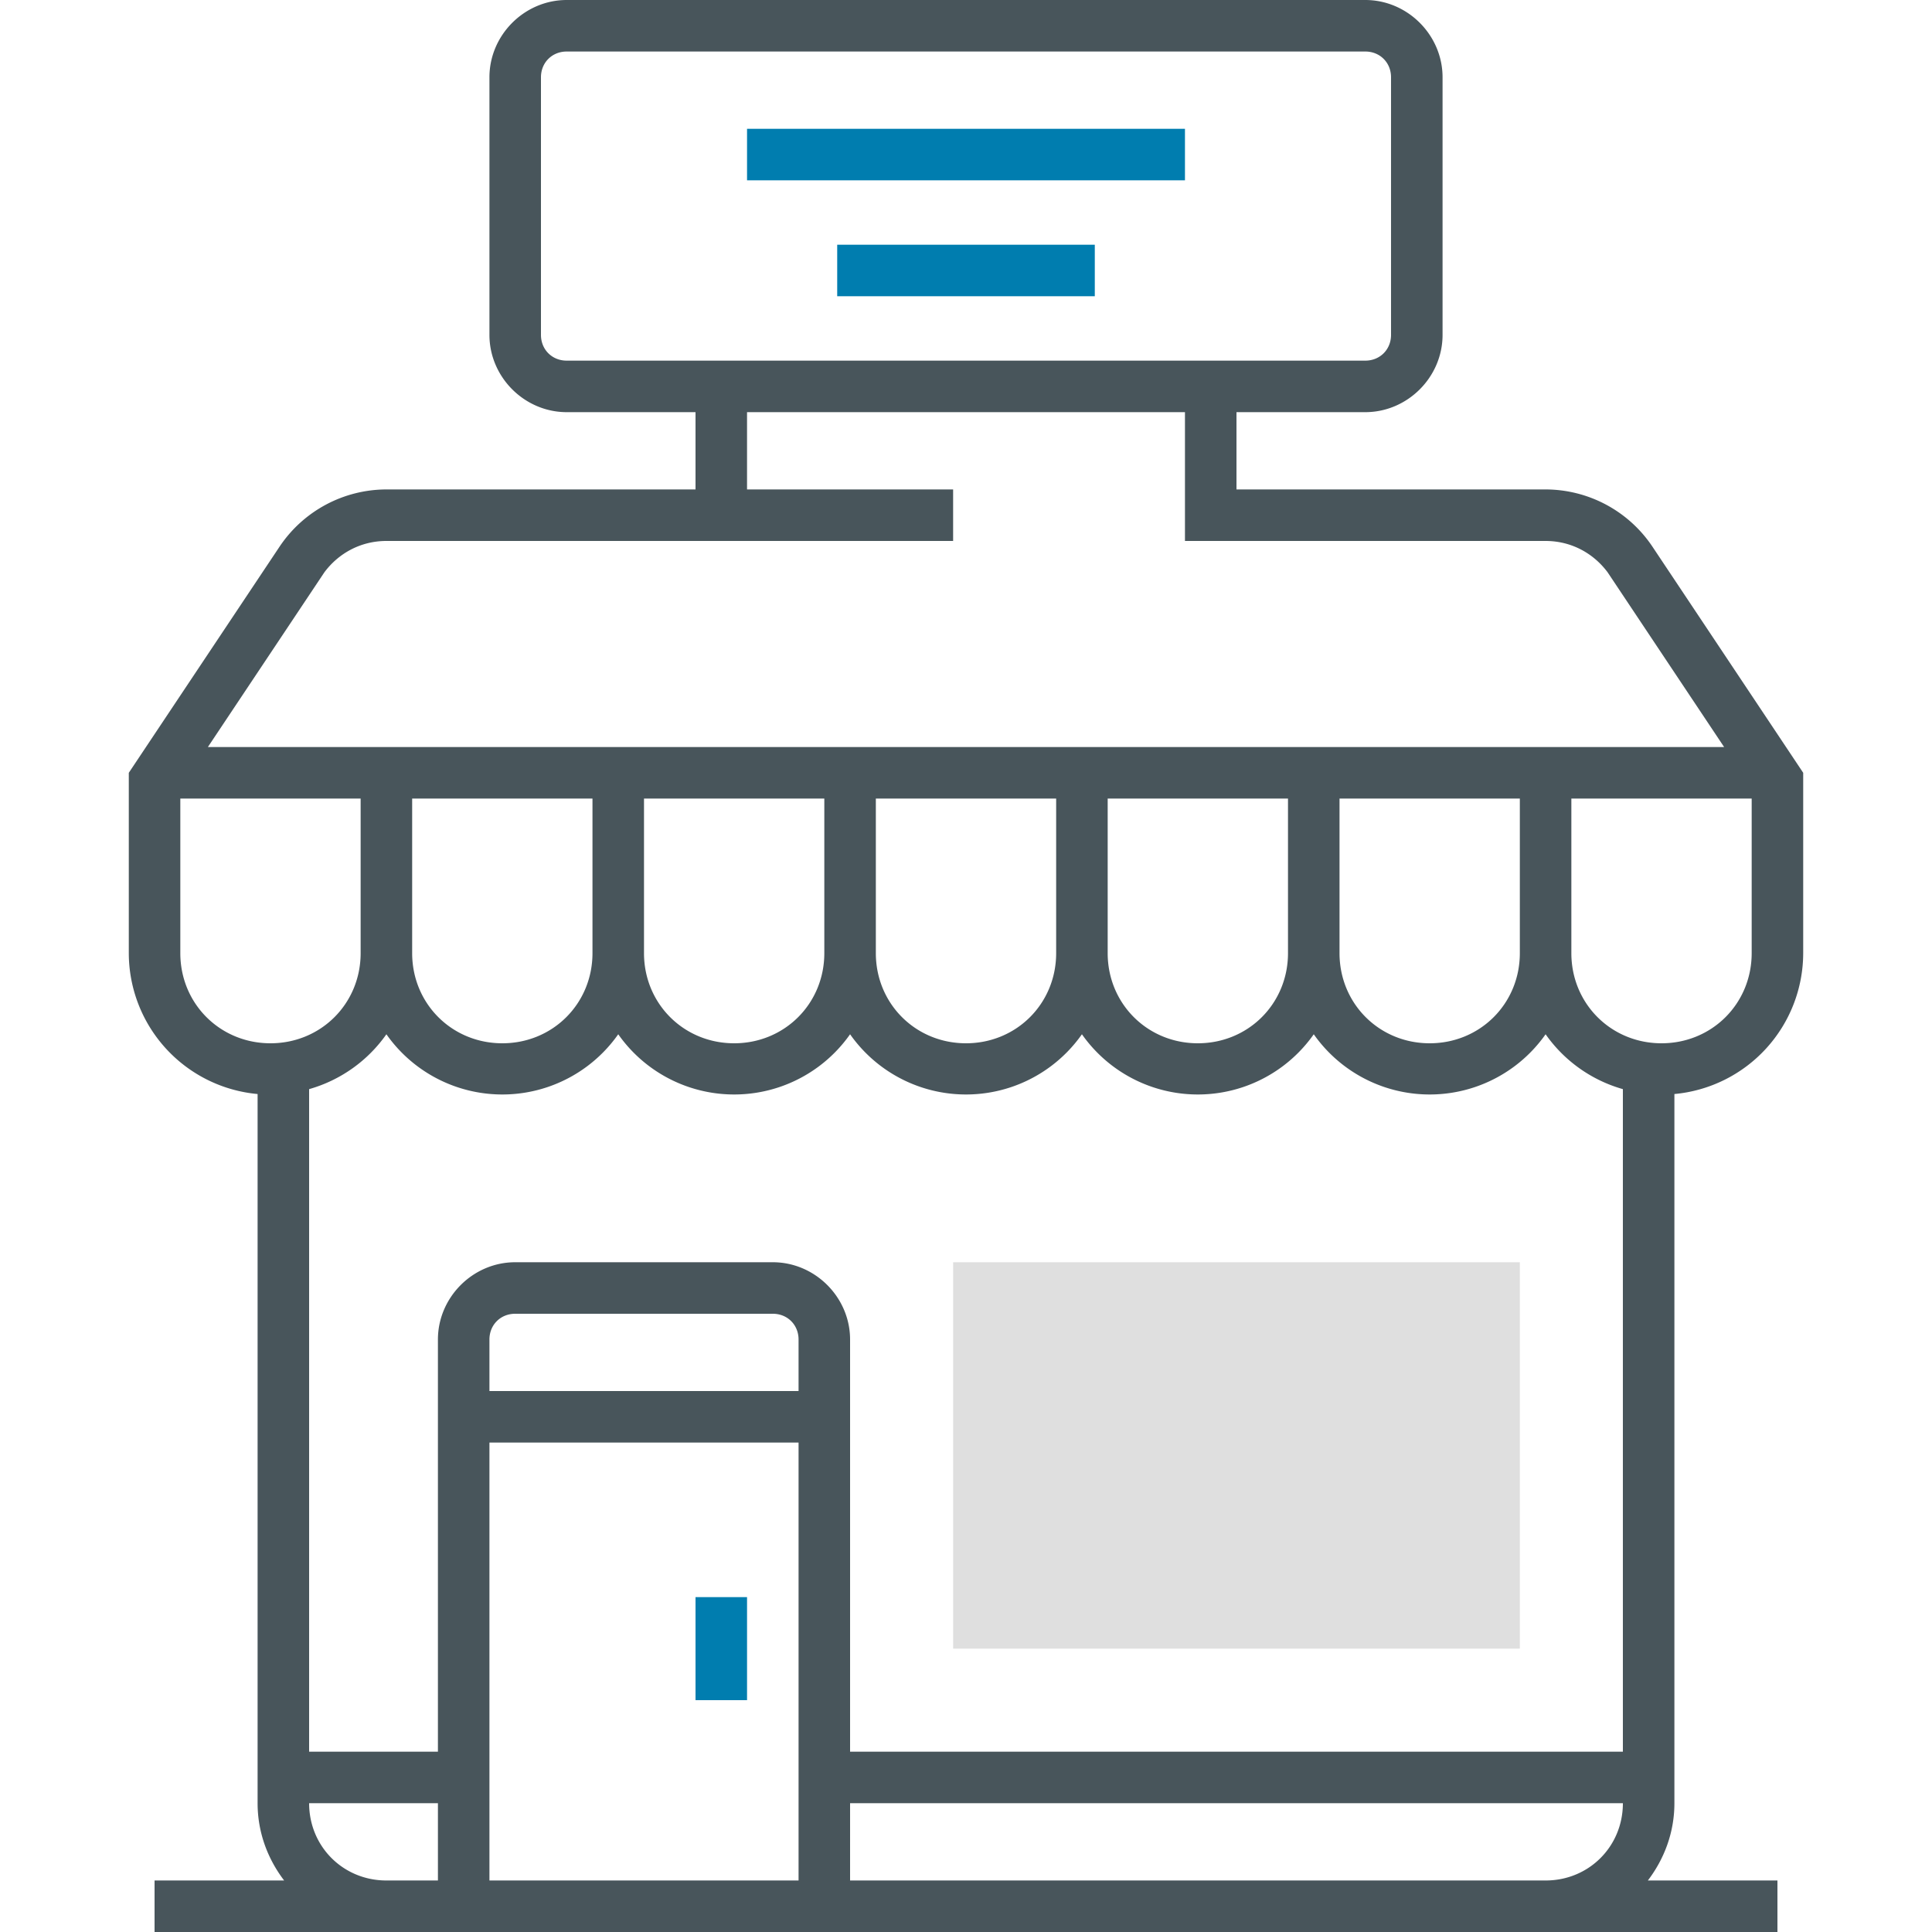 <svg xmlns="http://www.w3.org/2000/svg" viewBox="0 0 75 75"><path fill="#48555b" d="M22 0c-1.64 0-3 1.36-3 3v10c0 1.64 1.36 3 3 3h5v3H15a5 5 0 00-4.14 2.21L5 30v7a5.5 5.5 0 005 5.47V70c0 1.13.39 2.16 1.03 3H6v2h63v-2h-5.03c.64-.84 1.03-1.87 1.03-3V42.47A5.5 5.5 0 0070 37v-7l-5.86-8.79A5 5 0 0060 19H48v-3h5c1.64 0 3-1.36 3-3V3c0-1.64-1.36-3-3-3zm0 2h31c.57 0 1 .43 1 1v10c0 .57-.43 1-1 1H22c-.57 0-1-.43-1-1V3c0-.57.43-1 1-1zm7 14h17v5h14c1 0 1.86.48 2.41 1.22L66.93 29H8.07l4.52-6.78C13.14 21.48 14 21 15 21h22v-2h-8zM7 31h7v6c0 1.96-1.54 3.5-3.5 3.5S7 38.96 7 37zm9 0h7v6c0 1.96-1.54 3.5-3.5 3.5S16 38.96 16 37zm9 0h7v6c0 1.96-1.54 3.5-3.5 3.5S25 38.96 25 37zm9 0h7v6c0 1.96-1.54 3.5-3.5 3.5S34 38.96 34 37zm9 0h7v6c0 1.96-1.54 3.5-3.5 3.5S43 38.96 43 37zm9 0h7v6c0 1.96-1.54 3.5-3.5 3.5S52 38.96 52 37zm9 0h7v6c0 1.96-1.54 3.5-3.5 3.5S61 38.96 61 37zm-46 9.15a5.5 5.5 0 009 0 5.5 5.5 0 009 0 5.5 5.5 0 009 0 5.5 5.5 0 009 0 5.5 5.5 0 009 0 5.5 5.5 0 003 2.13V68H33V52c0-1.64-1.36-3-3-3H20c-1.64 0-3 1.36-3 3v16h-5V42.28a5.5 5.5 0 003-2.13zM20 51h10c.57 0 1 .43 1 1v2H19v-2c0-.57.43-1 1-1zm-1 5h12v17H19zm-7 14h5v3h-2c-1.68 0-3-1.32-3-3zm21 0h30c0 1.68-1.32 3-3 3H33z"/><path fill="#007daf" d="M29 5v2h17V5H29zm3.5 4.5v2h10v-2h-10zM27 62v4h2v-4h-2z"/><path fill="#dfdfdf" d="M37 49h22v15H37z"/></svg>